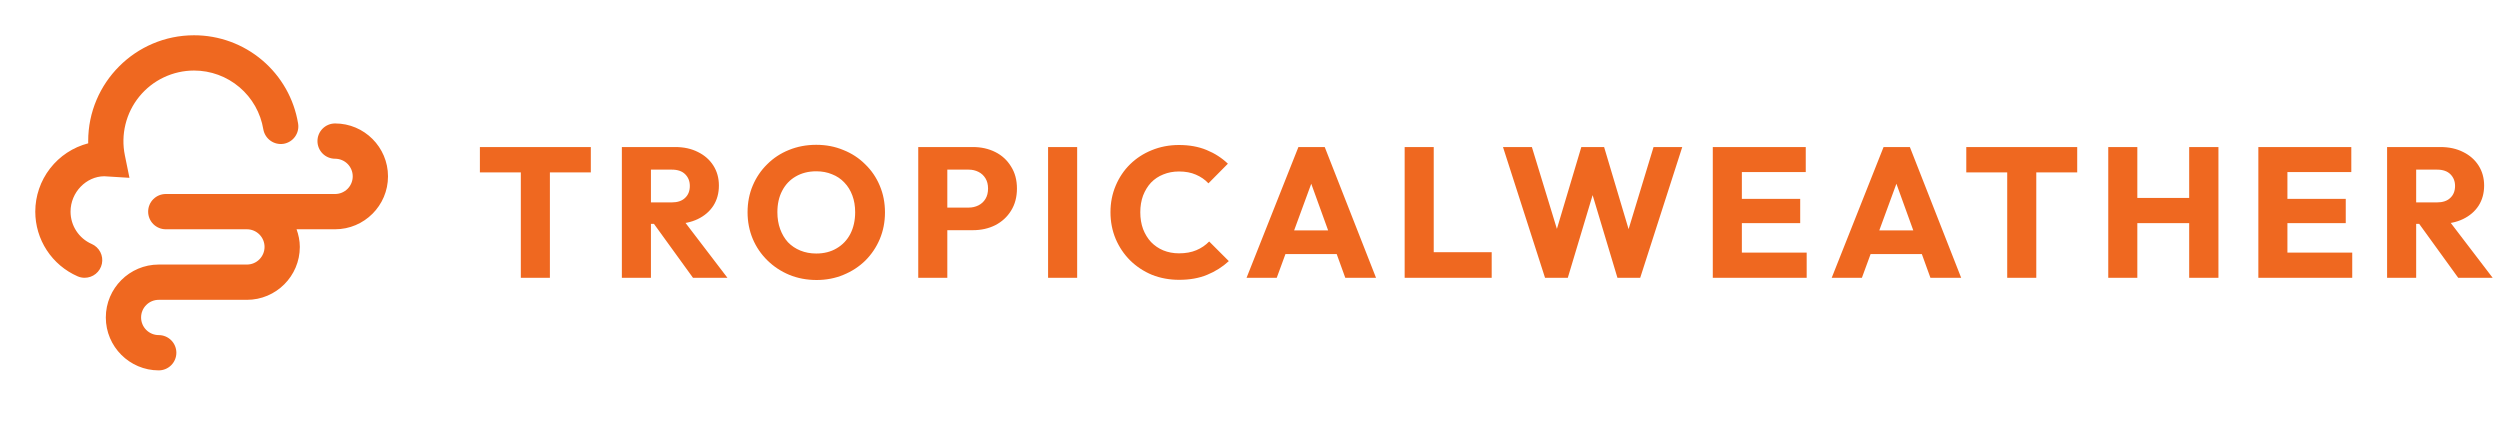 <svg width="189" height="32" viewBox="0 0 189 32" fill="none" xmlns="http://www.w3.org/2000/svg">
<path d="M6.397 21C6.213 21.001 6.032 20.962 5.864 20.888C4.914 20.472 4.105 19.788 3.537 18.92C2.97 18.052 2.667 17.037 2.667 16C2.668 14.818 3.061 13.669 3.786 12.734C4.51 11.8 5.523 11.132 6.668 10.835L6.667 10.667C6.667 6.255 10.255 2.667 14.666 2.667C16.556 2.664 18.385 3.333 19.826 4.555C21.268 5.776 22.228 7.47 22.536 9.335C22.595 9.683 22.512 10.041 22.307 10.329C22.102 10.617 21.791 10.812 21.442 10.871C21.094 10.927 20.738 10.844 20.45 10.639C20.163 10.434 19.968 10.125 19.907 9.777C19.702 8.536 19.063 7.407 18.103 6.593C17.143 5.779 15.925 5.332 14.666 5.333C13.874 5.334 13.092 5.511 12.377 5.851C11.661 6.191 11.031 6.686 10.53 7.301C10.03 7.915 9.673 8.633 9.485 9.402C9.296 10.172 9.281 10.973 9.441 11.749L9.787 13.443L7.878 13.325C6.529 13.333 5.333 14.529 5.333 16C5.333 17.06 5.961 18.02 6.933 18.445C7.214 18.568 7.443 18.784 7.584 19.056C7.724 19.328 7.766 19.641 7.703 19.94C7.64 20.24 7.476 20.509 7.238 20.702C7 20.895 6.703 21 6.397 21V21ZM25.333 9.333C24.98 9.333 24.64 9.474 24.39 9.724C24.14 9.974 24 10.313 24 10.667C24 11.02 24.14 11.359 24.39 11.609C24.64 11.86 24.98 12 25.333 12C25.687 12 26.026 12.14 26.276 12.39C26.526 12.64 26.666 12.98 26.666 13.333C26.666 13.687 26.526 14.026 26.276 14.276C26.026 14.526 25.687 14.667 25.333 14.667H12.533C12.18 14.667 11.84 14.807 11.59 15.057C11.34 15.307 11.2 15.646 11.2 16C11.2 16.354 11.34 16.693 11.59 16.943C11.84 17.193 12.18 17.333 12.533 17.333H18.666C19.02 17.333 19.359 17.474 19.609 17.724C19.859 17.974 20 18.313 20 18.667C20 19.02 19.859 19.359 19.609 19.609C19.359 19.86 19.02 20 18.666 20H12C9.794 20 8 21.795 8 24C8 26.205 9.794 28 12 28C12.354 28 12.693 27.86 12.943 27.609C13.193 27.359 13.333 27.02 13.333 26.667C13.333 26.313 13.193 25.974 12.943 25.724C12.693 25.474 12.354 25.333 12 25.333C11.646 25.333 11.307 25.193 11.057 24.943C10.807 24.693 10.666 24.354 10.666 24C10.666 23.646 10.807 23.307 11.057 23.057C11.307 22.807 11.646 22.667 12 22.667H18.666C20.872 22.667 22.666 20.872 22.666 18.667C22.666 18.196 22.57 17.752 22.42 17.333H25.333C27.538 17.333 29.333 15.539 29.333 13.333C29.333 11.128 27.538 9.333 25.333 9.333Z" fill="#EF6820"/>
<path d="M39.374 21V11.256H41.572V21H39.374ZM36.28 13.034V11.116H44.666V13.034H36.28ZM48.693 16.926V15.302H50.779C51.218 15.302 51.554 15.19 51.787 14.966C52.03 14.742 52.151 14.439 52.151 14.056C52.151 13.701 52.035 13.407 51.801 13.174C51.568 12.941 51.232 12.824 50.793 12.824H48.693V11.116H51.045C51.699 11.116 52.273 11.242 52.767 11.494C53.262 11.737 53.649 12.077 53.929 12.516C54.209 12.955 54.349 13.459 54.349 14.028C54.349 14.607 54.209 15.115 53.929 15.554C53.649 15.983 53.257 16.319 52.753 16.562C52.249 16.805 51.657 16.926 50.975 16.926H48.693ZM47.013 21V11.116H49.211V21H47.013ZM52.389 21L49.309 16.744L51.325 16.198L54.993 21H52.389ZM61.738 21.168C60.992 21.168 60.301 21.037 59.666 20.776C59.041 20.515 58.49 20.151 58.014 19.684C57.538 19.217 57.169 18.676 56.908 18.06C56.647 17.435 56.516 16.763 56.516 16.044C56.516 15.316 56.647 14.644 56.908 14.028C57.169 13.412 57.533 12.875 58 12.418C58.467 11.951 59.013 11.592 59.638 11.34C60.273 11.079 60.964 10.948 61.71 10.948C62.447 10.948 63.129 11.079 63.754 11.34C64.389 11.592 64.939 11.951 65.406 12.418C65.882 12.875 66.251 13.417 66.512 14.042C66.773 14.658 66.904 15.33 66.904 16.058C66.904 16.777 66.773 17.449 66.512 18.074C66.251 18.69 65.887 19.231 65.42 19.698C64.954 20.155 64.403 20.515 63.768 20.776C63.143 21.037 62.466 21.168 61.738 21.168ZM61.71 19.166C62.298 19.166 62.812 19.035 63.25 18.774C63.698 18.513 64.043 18.149 64.286 17.682C64.529 17.206 64.65 16.66 64.65 16.044C64.65 15.577 64.58 15.157 64.44 14.784C64.3 14.401 64.1 14.075 63.838 13.804C63.577 13.524 63.264 13.314 62.9 13.174C62.545 13.025 62.149 12.95 61.71 12.95C61.122 12.95 60.604 13.081 60.156 13.342C59.718 13.594 59.377 13.953 59.134 14.42C58.892 14.877 58.77 15.419 58.77 16.044C58.77 16.511 58.84 16.935 58.98 17.318C59.12 17.701 59.316 18.032 59.568 18.312C59.83 18.583 60.142 18.793 60.506 18.942C60.87 19.091 61.272 19.166 61.71 19.166ZM71.099 17.402V15.694H73.227C73.498 15.694 73.745 15.638 73.969 15.526C74.193 15.414 74.371 15.251 74.501 15.036C74.632 14.821 74.697 14.56 74.697 14.252C74.697 13.953 74.632 13.697 74.501 13.482C74.371 13.267 74.193 13.104 73.969 12.992C73.745 12.88 73.498 12.824 73.227 12.824H71.099V11.116H73.549C74.175 11.116 74.739 11.242 75.243 11.494C75.747 11.746 76.144 12.11 76.433 12.586C76.732 13.053 76.881 13.608 76.881 14.252C76.881 14.896 76.732 15.456 76.433 15.932C76.144 16.399 75.747 16.763 75.243 17.024C74.739 17.276 74.175 17.402 73.549 17.402H71.099ZM69.419 21V11.116H71.617V21H69.419ZM79.235 21V11.116H81.433V21H79.235ZM89.146 21.154C88.409 21.154 87.723 21.028 87.088 20.776C86.463 20.515 85.912 20.151 85.436 19.684C84.97 19.217 84.606 18.676 84.344 18.06C84.083 17.435 83.952 16.763 83.952 16.044C83.952 15.325 84.083 14.658 84.344 14.042C84.606 13.417 84.97 12.875 85.436 12.418C85.903 11.961 86.449 11.606 87.074 11.354C87.709 11.093 88.395 10.962 89.132 10.962C89.916 10.962 90.612 11.088 91.218 11.34C91.834 11.592 92.371 11.937 92.828 12.376L91.358 13.86C91.097 13.58 90.78 13.361 90.406 13.202C90.042 13.043 89.618 12.964 89.132 12.964C88.703 12.964 88.306 13.039 87.942 13.188C87.588 13.328 87.28 13.533 87.018 13.804C86.766 14.075 86.566 14.401 86.416 14.784C86.276 15.167 86.206 15.587 86.206 16.044C86.206 16.511 86.276 16.935 86.416 17.318C86.566 17.701 86.766 18.027 87.018 18.298C87.28 18.569 87.588 18.779 87.942 18.928C88.306 19.077 88.703 19.152 89.132 19.152C89.636 19.152 90.075 19.073 90.448 18.914C90.822 18.755 91.144 18.536 91.414 18.256L92.898 19.74C92.422 20.179 91.876 20.524 91.26 20.776C90.654 21.028 89.949 21.154 89.146 21.154ZM94.24 21L98.16 11.116H100.149L104.027 21H101.703L98.734 12.796H99.532L96.522 21H94.24ZM96.466 19.208V17.416H101.857V19.208H96.466ZM106.192 21V11.116H108.39V21H106.192ZM107.886 21V19.068H112.772V21H107.886ZM116.804 21L113.626 11.116H115.81L118.134 18.718H117.28L119.548 11.116H121.27L123.538 18.718H122.698L125.008 11.116H127.178L124 21H122.278L119.996 13.398H120.808L118.526 21H116.804ZM129.487 21V11.116H131.685V21H129.487ZM131.167 21V19.096H136.585V21H131.167ZM131.167 16.87V15.036H136.095V16.87H131.167ZM131.167 13.006V11.116H136.515V13.006H131.167ZM138.478 21L142.398 11.116H144.386L148.264 21H145.94L142.972 12.796H143.77L140.76 21H138.478ZM140.704 19.208V17.416H146.094V19.208H140.704ZM151.745 21V11.256H153.943V21H151.745ZM148.651 13.034V11.116H157.037V13.034H148.651ZM159.384 21V11.116H161.582V21H159.384ZM165.502 21V11.116H167.714V21H165.502ZM160.7 16.87V14.966H166.23V16.87H160.7ZM170.731 21V11.116H172.929V21H170.731ZM172.411 21V19.096H177.829V21H172.411ZM172.411 16.87V15.036H177.339V16.87H172.411ZM172.411 13.006V11.116H177.759V13.006H172.411ZM182.144 16.926V15.302H184.23C184.669 15.302 185.005 15.19 185.238 14.966C185.481 14.742 185.602 14.439 185.602 14.056C185.602 13.701 185.485 13.407 185.252 13.174C185.019 12.941 184.683 12.824 184.244 12.824H182.144V11.116H184.496C185.149 11.116 185.723 11.242 186.218 11.494C186.713 11.737 187.1 12.077 187.38 12.516C187.66 12.955 187.8 13.459 187.8 14.028C187.8 14.607 187.66 15.115 187.38 15.554C187.1 15.983 186.708 16.319 186.204 16.562C185.7 16.805 185.107 16.926 184.426 16.926H182.144ZM180.464 21V11.116H182.662V21H180.464ZM185.84 21L182.76 16.744L184.776 16.198L188.444 21H185.84Z" fill="#EF6820"/>
</svg>
